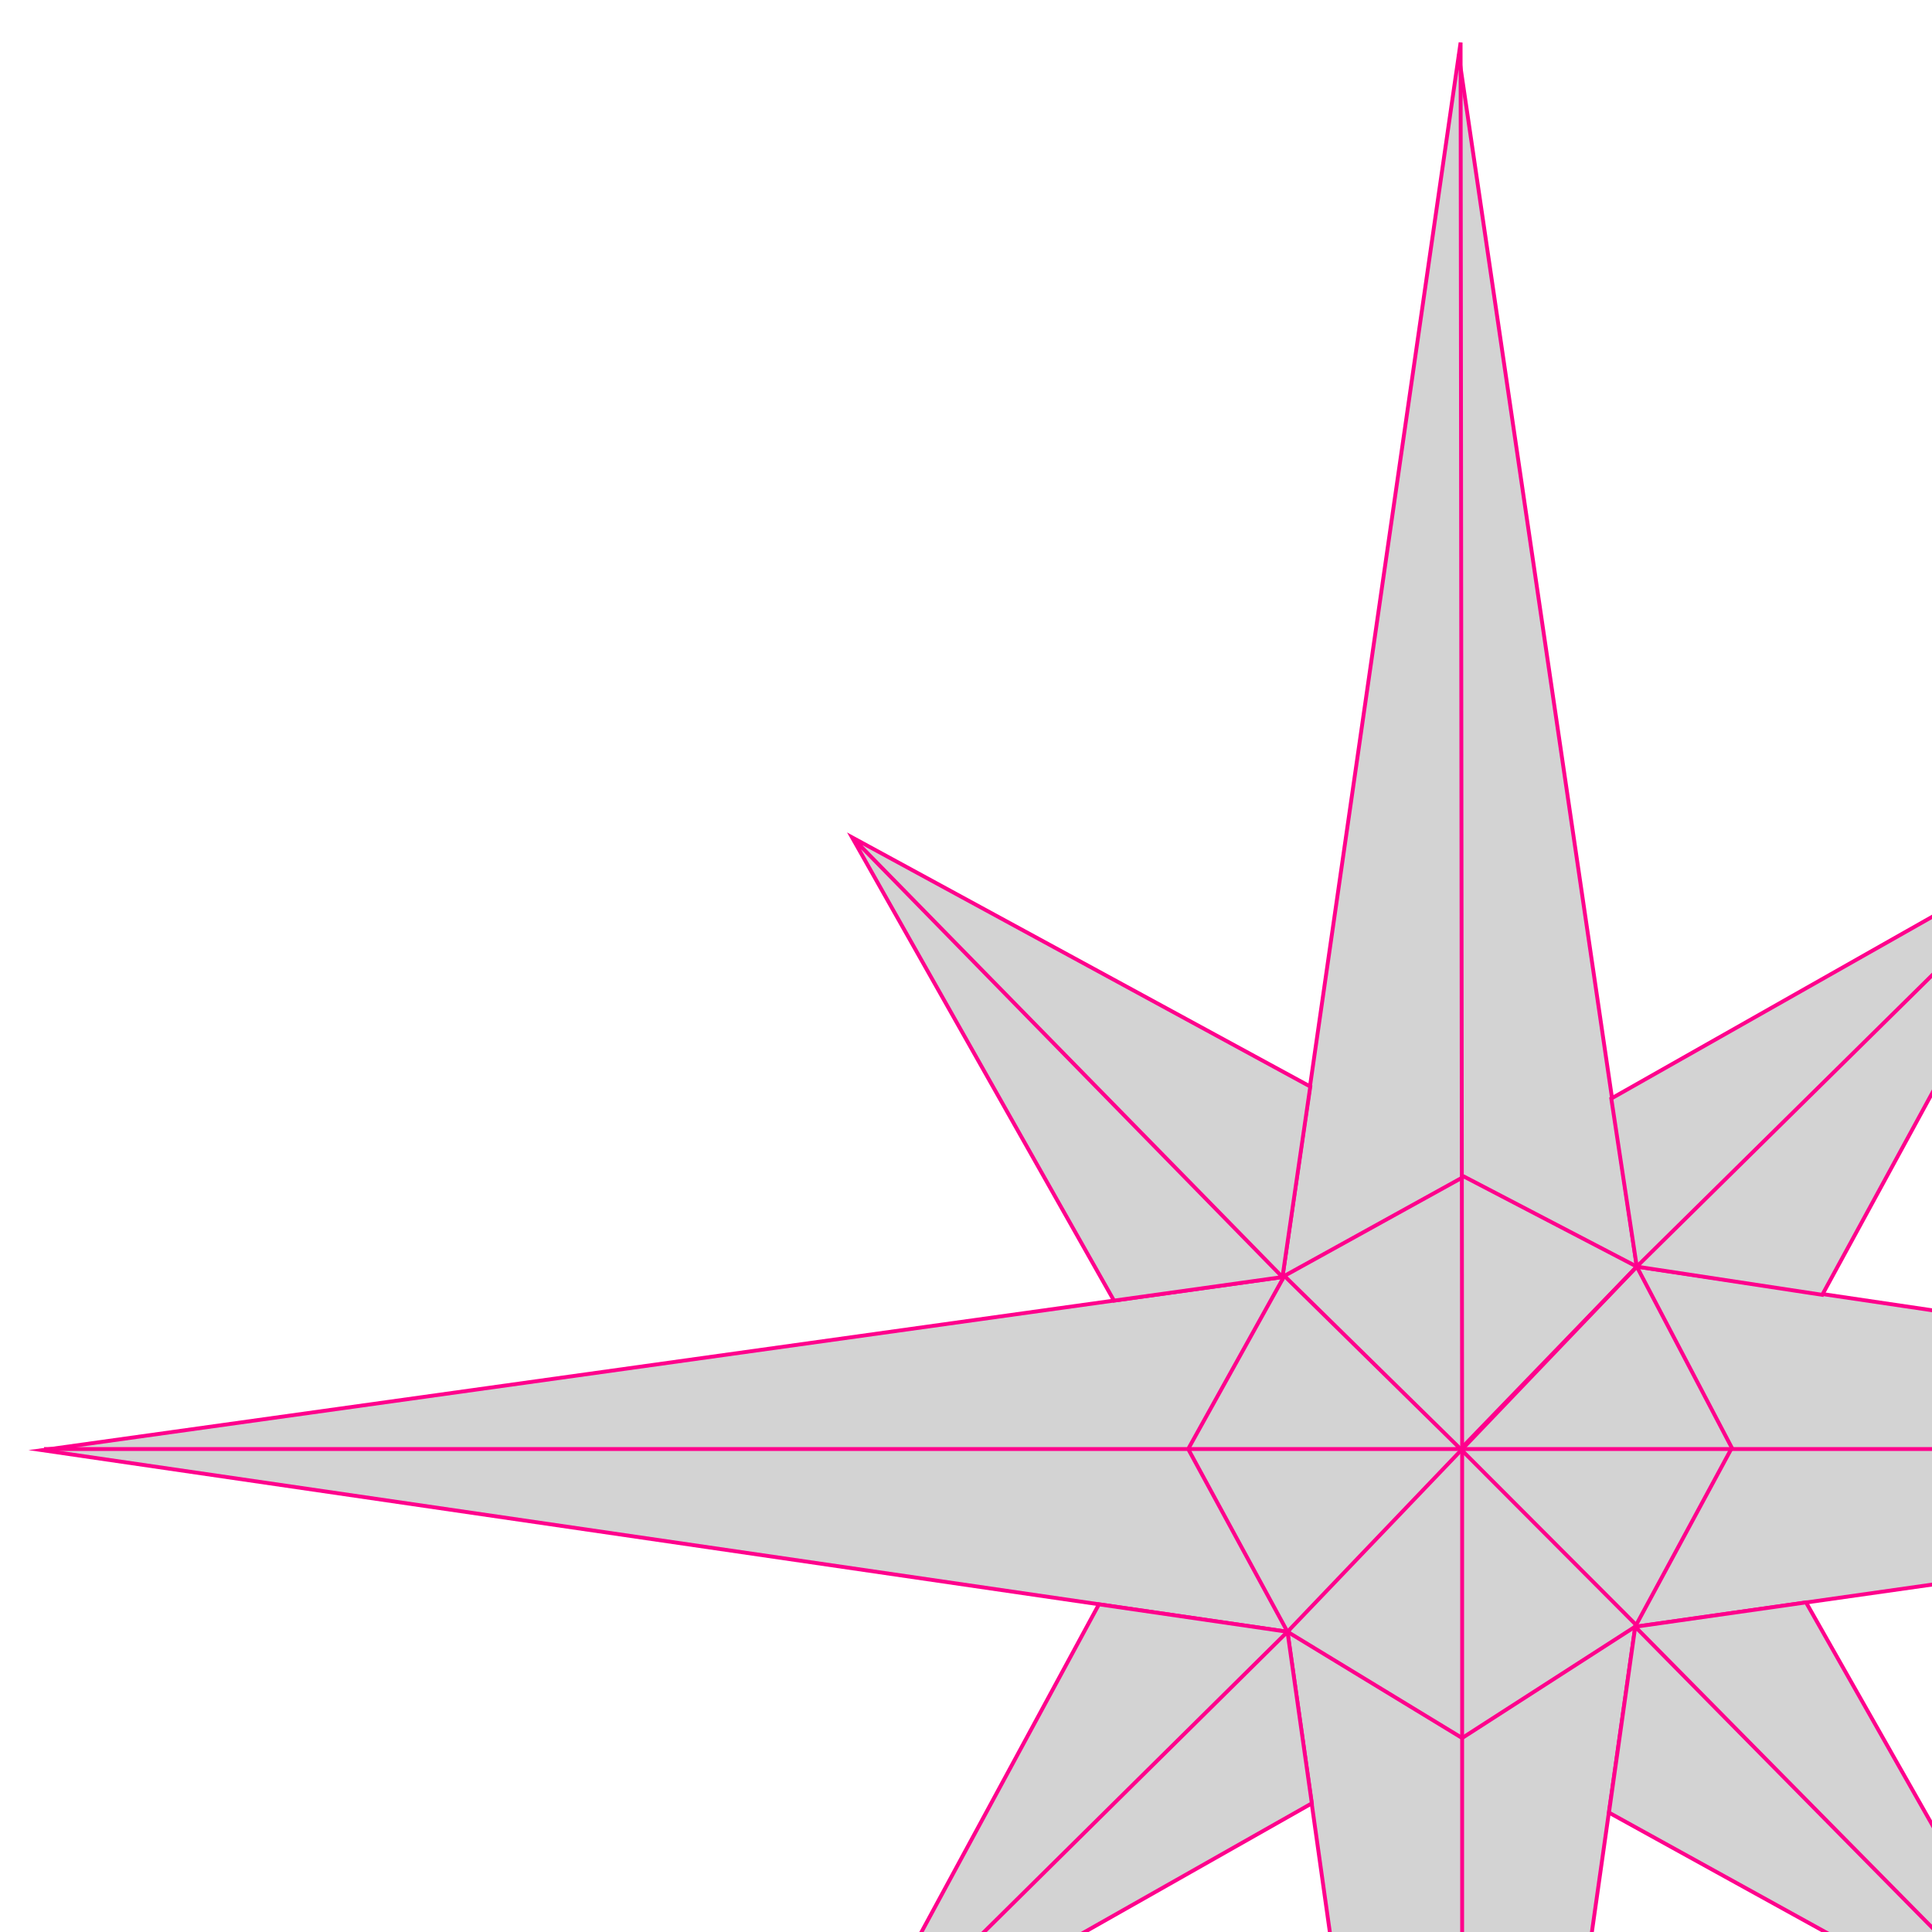 <?xml version="1.0" encoding="utf-8"?>
<!-- Generator: Adobe Illustrator 18.1.0, SVG Export Plug-In . SVG Version: 6.00 Build 0)  -->
<!DOCTYPE svg PUBLIC "-//W3C//DTD SVG 1.1//EN" "http://www.w3.org/Graphics/SVG/1.1/DTD/svg11.dtd">
<svg version="1.1" xmlns="http://www.w3.org/2000/svg" xmlns:xlink="http://www.w3.org/1999/xlink" x="0px" y="0px"
	 viewBox="-238 -238 500 500" enable-background="new -238 -238 500 500" xml:space="preserve">
<g id="Layer_2">
</g>
<g id="Layer_1">
	<polyline fill="#D3D3D3" stroke="#FF008C" stroke-miterlimit="10" points="139.5,504.8 185.2,183 507,137.3 185.6,89.8 
		139.5,-223.9 	"/>
	<polygon fill="#D3D3D3" stroke="#FF008C" stroke-miterlimit="10" points="140.4,504.8 140.4,137.3 140,-227 93.9,92.5 
		-227.1,137.3 95.2,184.3 	"/>
	<path fill="#D3D3D3" stroke="#FF008C" stroke-miterlimit="10" d="M139,136.7"/>
	<polyline fill="none" stroke="#FF008C" stroke-miterlimit="10" points="507.5,137 69.5,137 -226.6,137 94.4,137 140,137 94.4,92.2 
		140.9,66.5 185.6,89.8 140,137 185.6,182.7 140.4,211.8 95.2,184.3 69.5,137 94.4,92.2 	"/>
	<polyline fill="none" stroke="#FF008C" stroke-miterlimit="10" points="95.2,184.3 185.6,89.8 210.2,136.7 185.4,182.6 	"/>
	<polyline fill="#D3D3D3" stroke="#FF008C" stroke-miterlimit="10" points="185.2,183 229.4,176.7 297.6,296.9 178.4,231.1 
		185.2,183 297.6,296.9 297.6,296.9 	"/>
	<polyline fill="#D3D3D3" stroke="#FF008C" stroke-miterlimit="10" points="93.9,92.5 50.3,98.6 -17.5,-21.3 101.1,43.2 93.9,92.5 
		-17.5,-21.3 -17.5,-21.3 	"/>
	<polyline fill="#D3D3D3" stroke="#FF008C" stroke-miterlimit="10" points="95.2,184.3 101.5,228.7 -18.2,296.5 46.4,177.2 
		95.2,184.3 -18.2,296.5 -18.2,296.5 	"/>
	<polyline fill="#D3D3D3" stroke="#FF008C" stroke-miterlimit="10" points="185.6,89.8 179,46.3 298,-21.1 233.6,97.1 185.6,89.8 
		298,-21.1 298,-21.1 	"/>
</g>
</svg>
